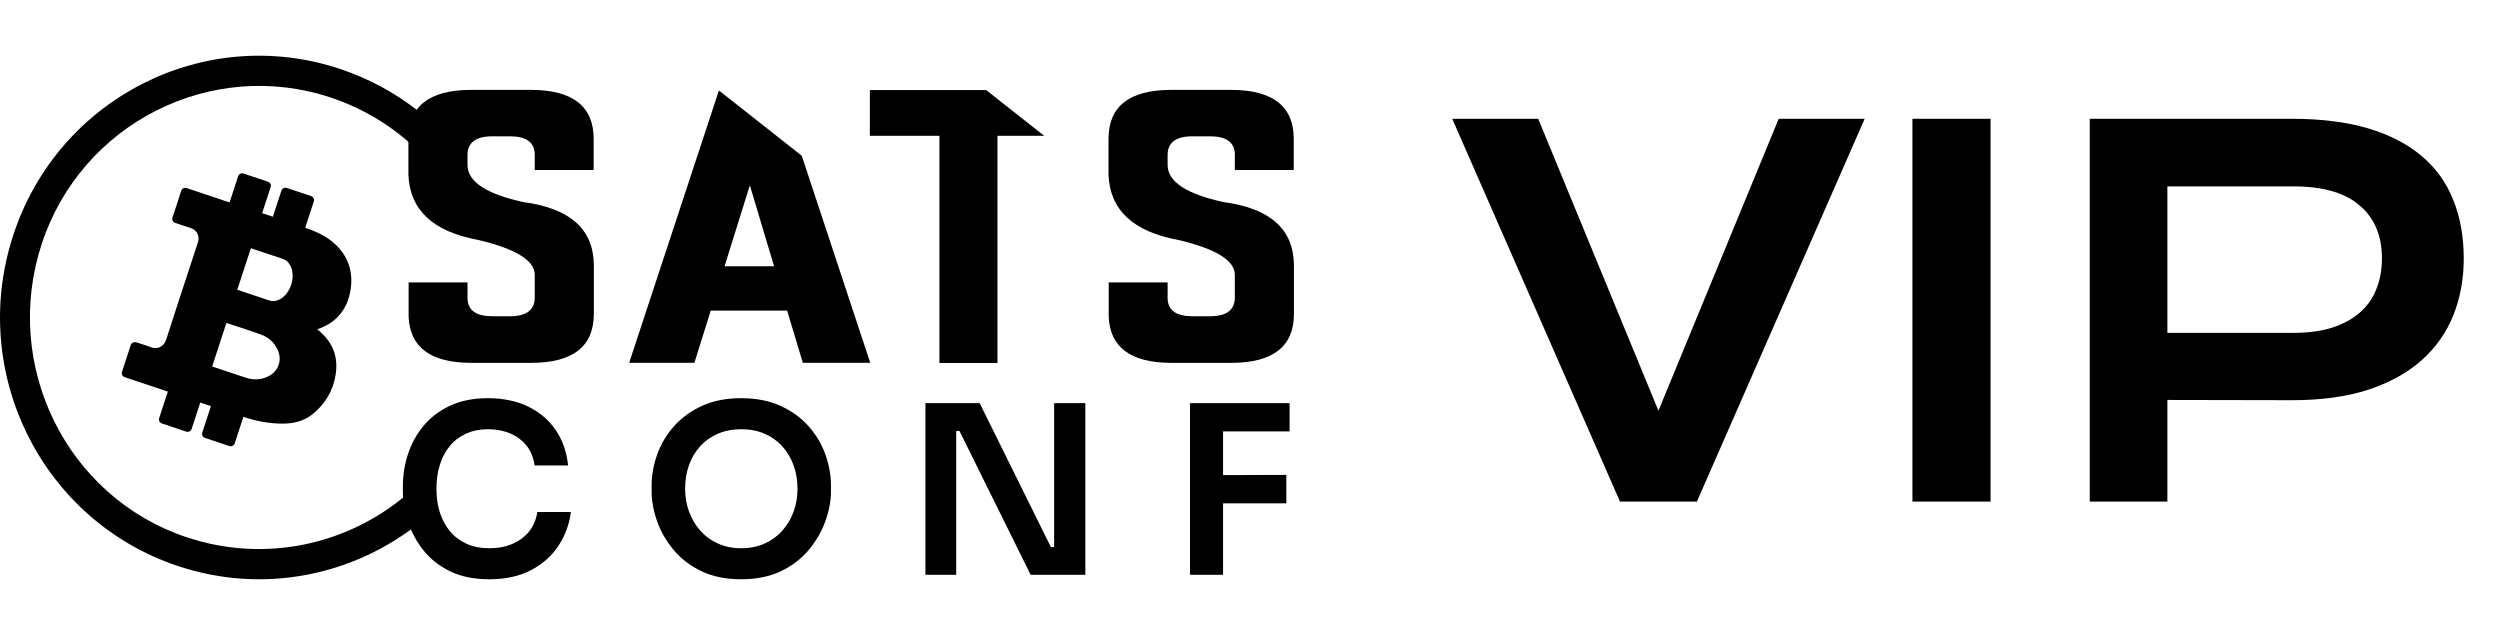 <svg width="314" height="79" viewBox="0 0 314 79" fill="none" xmlns="http://www.w3.org/2000/svg">
<g clip-path="url(#clip0_163_412)">
<path d="M74.587 33.246V39.421C74.587 43.495 71.993 45.546 66.804 45.574H59.105C54.081 45.546 51.488 43.617 51.322 39.787V35.469H58.72V37.52C58.777 38.989 59.815 39.721 61.845 39.721H64.038C66.175 39.721 67.217 38.895 67.163 37.238V34.455C67.107 32.686 64.742 31.245 60.066 30.137C54.385 29.1 51.463 26.367 51.297 21.933V17.443C51.297 13.369 53.89 11.318 59.08 11.29H66.779C71.965 11.318 74.562 13.369 74.562 17.443V21.351H67.163V19.321C67.107 17.853 66.069 17.12 64.038 17.12H61.845C59.709 17.12 58.667 17.947 58.72 19.603V20.79C58.777 22.847 61.123 24.381 65.762 25.387C71.59 26.163 74.531 28.784 74.584 33.243L74.587 33.246Z" fill="#F5E9FF" style="fill:#F5E9FF;fill:color(display-p3 0.961 0.914 1);fill-opacity:1;"/>
<path d="M100.701 19.559L109.304 45.571H100.836L98.862 39.008H89.271L87.216 45.571H79.023L90.284 11.399H90.341L100.698 19.559H100.701ZM97.223 33.44L94.182 23.273L91.004 33.44H97.223Z" fill="#F5E9FF" style="fill:#F5E9FF;fill:color(display-p3 0.961 0.914 1);fill-opacity:1;"/>
<path d="M131.145 17.055H125.283V45.593H117.994V17.055H109.254V11.312H123.86L131.148 17.055H131.145Z" fill="#F5E9FF" style="fill:#F5E9FF;fill:color(display-p3 0.961 0.914 1);fill-opacity:1;"/>
<path d="M162.519 33.246V39.421C162.519 43.495 159.925 45.546 154.736 45.574H147.037C142.013 45.546 139.42 43.617 139.254 39.787V35.469H146.652V37.52C146.709 38.989 147.747 39.721 149.777 39.721H151.97C154.107 39.721 155.149 38.895 155.095 37.238V34.455C155.039 32.686 152.674 31.245 147.997 30.137C142.316 29.1 139.395 26.367 139.229 21.933V17.443C139.229 13.369 141.822 11.318 147.012 11.29H154.711C159.897 11.318 162.494 13.369 162.494 17.443V21.351H155.095V19.321C155.039 17.853 154 17.12 151.97 17.12H149.777C147.641 17.12 146.599 17.947 146.652 19.603V20.79C146.709 22.847 149.055 24.381 153.694 25.387C159.522 26.163 162.462 28.784 162.516 33.243L162.519 33.246Z" fill="#F5E9FF" style="fill:#F5E9FF;fill:color(display-p3 0.961 0.914 1);fill-opacity:1;"/>
<path d="M61.473 72.756C59.524 72.756 57.863 72.418 56.49 71.735C55.117 71.056 53.997 70.16 53.13 69.049C52.264 67.937 51.626 66.735 51.216 65.445C50.806 64.155 50.602 62.899 50.602 61.681V61.03C50.602 59.693 50.812 58.371 51.231 57.072C51.651 55.772 52.292 54.592 53.161 53.527C54.028 52.466 55.139 51.614 56.493 50.972C57.848 50.333 59.449 50.011 61.301 50.011C63.153 50.011 64.914 50.365 66.356 51.075C67.799 51.783 68.947 52.769 69.804 54.028C70.661 55.287 71.177 56.765 71.352 58.459H67.145C67.007 57.476 66.672 56.649 66.137 55.979C65.603 55.309 64.921 54.798 64.091 54.445C63.263 54.091 62.334 53.912 61.301 53.912C60.269 53.912 59.343 54.1 58.526 54.473C57.707 54.849 57.025 55.368 56.48 56.038C55.936 56.709 55.52 57.494 55.239 58.403C54.957 59.307 54.816 60.303 54.816 61.387C54.816 62.47 54.957 63.434 55.239 64.339C55.52 65.244 55.946 66.037 56.509 66.716C57.075 67.395 57.769 67.921 58.598 68.297C59.427 68.67 60.385 68.858 61.476 68.858C63.075 68.858 64.417 68.46 65.509 67.662C66.6 66.863 67.264 65.748 67.495 64.308H71.703C71.509 65.846 70.993 67.251 70.154 68.532C69.316 69.813 68.168 70.837 66.707 71.604C65.246 72.371 63.5 72.756 61.476 72.756H61.473Z" fill="#F5E9FF" style="fill:#F5E9FF;fill:color(display-p3 0.961 0.914 1);fill-opacity:1;"/>
<path d="M93.094 72.756C91.163 72.756 89.493 72.418 88.082 71.735C86.668 71.056 85.501 70.154 84.575 69.033C83.649 67.912 82.964 66.707 82.514 65.416C82.066 64.126 81.841 62.883 81.841 61.681V61.03C81.841 59.711 82.076 58.396 82.542 57.087C83.008 55.779 83.715 54.592 84.66 53.527C85.605 52.466 86.778 51.614 88.182 50.972C89.584 50.333 91.223 50.011 93.094 50.011C94.964 50.011 96.603 50.33 98.017 50.972C99.431 51.611 100.608 52.462 101.552 53.527C102.497 54.592 103.204 55.775 103.67 57.087C104.136 58.396 104.371 59.711 104.371 61.03V61.681C104.371 62.883 104.142 64.126 103.683 65.416C103.226 66.707 102.531 67.912 101.609 69.033C100.683 70.154 99.513 71.056 98.102 71.735C96.688 72.415 95.017 72.756 93.09 72.756H93.094ZM93.094 68.858C94.185 68.858 95.168 68.66 96.047 68.266C96.922 67.871 97.667 67.326 98.283 66.625C98.896 65.927 99.366 65.128 99.685 64.233C100.007 63.337 100.166 62.389 100.166 61.383C100.166 60.319 100.001 59.336 99.669 58.431C99.338 57.526 98.865 56.733 98.252 56.054C97.639 55.375 96.897 54.849 96.031 54.473C95.164 54.1 94.185 53.912 93.094 53.912C92.002 53.912 91.048 54.1 90.172 54.473C89.296 54.849 88.551 55.375 87.935 56.054C87.322 56.733 86.853 57.526 86.534 58.431C86.211 59.336 86.052 60.322 86.052 61.383C86.052 62.389 86.211 63.337 86.534 64.233C86.856 65.128 87.322 65.927 87.935 66.625C88.548 67.323 89.293 67.871 90.172 68.266C91.048 68.66 92.024 68.858 93.094 68.858Z" fill="#F5E9FF" style="fill:#F5E9FF;fill:color(display-p3 0.961 0.914 1);fill-opacity:1;"/>
<path d="M116.236 72.196V50.637H123.047L131.99 68.71H132.985L132.4 69.243V50.637H136.317V72.196H129.45L120.506 54.122H119.512L120.097 53.59V72.196H116.239H116.236Z" fill="#F5E9FF" style="fill:#F5E9FF;fill:color(display-p3 0.961 0.914 1);fill-opacity:1;"/>
<path d="M149.464 72.196V50.637H153.616V72.196H149.464ZM153.031 54.181V50.637H161.974V54.181H153.031ZM153.031 63.218V59.674L161.565 59.646V63.218H153.031Z" fill="#F5E9FF" style="fill:#F5E9FF;fill:color(display-p3 0.961 0.914 1);fill-opacity:1;"/>
<path d="M23.425 67.472C8.363 62.431 0.22 45.93 5.244 30.627C10.215 15.488 26.541 7.237 41.575 12.262C45.661 13.628 49.24 15.832 52.19 18.622C52.108 18.096 52.064 17.545 52.064 16.969C52.064 15.86 52.218 14.852 52.518 13.934C49.662 11.689 46.387 9.889 42.752 8.671C25.712 2.969 7.315 12.306 1.668 29.522C-3.994 46.781 5.244 65.375 22.318 71.083C33.16 74.709 44.538 72.254 52.84 65.559C52.08 64.482 51.495 63.336 51.092 62.115C43.687 68.403 33.301 70.776 23.428 67.472H23.425Z" fill="#F5E9FF" style="fill:#F5E9FF;fill:color(display-p3 0.961 0.914 1);fill-opacity:1;"/>
<path d="M41.784 30.396C40.699 29.495 39.438 28.984 38.334 28.605L39.416 25.296C39.507 25.02 39.356 24.723 39.081 24.629L36.016 23.605C35.881 23.561 35.737 23.57 35.612 23.633C35.487 23.696 35.39 23.808 35.346 23.94L34.27 27.224L32.925 26.774L33.998 23.492C34.089 23.216 33.938 22.919 33.663 22.825L30.582 21.795C30.447 21.751 30.303 21.761 30.178 21.823C30.053 21.886 29.956 21.998 29.912 22.13L28.833 25.424L23.437 23.62C23.302 23.577 23.159 23.586 23.033 23.649C22.908 23.711 22.811 23.824 22.767 23.956L21.663 27.328C21.573 27.603 21.723 27.901 21.998 27.995L22.633 28.205C23.096 28.358 23.549 28.508 24.006 28.665C24.635 28.881 24.995 29.451 24.929 30.118C24.917 30.249 24.873 30.39 24.829 30.528C24.429 31.752 24.028 32.977 23.625 34.201C22.717 36.966 21.779 39.825 20.875 42.646C20.734 43.084 20.449 43.425 20.074 43.601C19.727 43.764 19.348 43.77 18.973 43.62C18.582 43.463 18.181 43.338 17.797 43.213C17.634 43.163 17.471 43.109 17.309 43.056C17.249 43.037 17.187 43.022 17.124 43.006L17.061 42.99C16.793 42.921 16.511 43.072 16.423 43.338L15.322 46.704C15.232 46.98 15.382 47.277 15.657 47.371L21.081 49.184L19.99 52.519C19.899 52.794 20.049 53.092 20.324 53.186L23.399 54.213C23.534 54.257 23.678 54.247 23.803 54.184C23.928 54.122 24.025 54.009 24.069 53.878L25.154 50.562L26.493 51.009L25.405 54.332C25.314 54.607 25.464 54.905 25.739 54.999L28.808 56.026C28.861 56.044 28.918 56.054 28.977 56.054C29.058 56.054 29.14 56.035 29.215 55.998C29.34 55.935 29.437 55.822 29.481 55.691L30.572 52.353C30.572 52.353 30.588 52.359 30.594 52.362C32.218 52.916 33.87 53.204 35.509 53.208C37.063 53.198 38.255 52.832 39.272 52.008C40.817 50.756 41.778 49.15 42.125 47.236C42.507 45.142 41.969 43.369 40.523 41.963C40.304 41.75 40.076 41.544 39.848 41.346C42.116 40.623 43.542 39.004 43.993 36.624C44.462 34.141 43.699 31.987 41.784 30.4V30.396ZM28.439 40.56C28.793 40.676 29.143 40.792 29.496 40.908C30.572 41.262 31.683 41.625 32.759 42.013C33.738 42.367 34.448 43.006 34.867 43.917C35.177 44.584 35.209 45.298 34.961 45.927C34.708 46.569 34.182 47.083 33.479 47.368C32.65 47.706 31.786 47.734 30.913 47.452C29.847 47.108 28.786 46.751 27.726 46.394L26.646 46.031L28.439 40.557V40.56ZM35.118 37.605C34.661 37.843 34.233 37.88 33.773 37.724C32.781 37.385 31.789 37.053 30.794 36.725L29.803 36.393L31.511 31.176L32.499 31.508C33.482 31.837 34.461 32.166 35.446 32.488C35.934 32.648 36.269 32.945 36.497 33.424C37.167 34.824 36.485 36.897 35.121 37.608L35.118 37.605Z" fill="#F5E9FF" style="fill:#F5E9FF;fill:color(display-p3 0.961 0.914 1);fill-opacity:1;"/>
</g>
<path d="M182.4 14.919H193.197L208.301 51.587L223.405 14.919H234.203L213.131 63H203.472L182.4 14.919ZM240.201 14.919H250.014V63H240.201V14.919ZM262.473 14.919H287.82C291.512 14.919 294.711 15.319 297.418 16.119C300.125 16.919 302.371 18.078 304.155 19.595C305.939 21.092 307.262 22.928 308.123 25.102C309.005 27.275 309.446 29.726 309.446 32.454C309.446 35.017 309.015 37.386 308.154 39.56C307.292 41.733 305.97 43.62 304.186 45.22C302.422 46.799 300.187 48.04 297.479 48.942C294.772 49.824 291.573 50.265 287.882 50.265L272.224 50.234V63H262.473V14.919ZM288.066 41.805C289.912 41.805 291.522 41.59 292.896 41.159C294.291 40.708 295.449 40.083 296.372 39.283C297.315 38.462 298.013 37.478 298.464 36.33C298.936 35.161 299.171 33.869 299.171 32.454C299.171 29.603 298.238 27.388 296.372 25.809C294.526 24.209 291.758 23.41 288.066 23.41H272.224V41.805H288.066Z" fill="url(#paint0_linear_163_412)" style=""/>
<defs>
<linearGradient id="paint0_linear_163_412" x1="-297.436" y1="39.497" x2="334.012" y2="39.497" gradientUnits="userSpaceOnUse">
<stop stop-color="#A53AD8" style="stop-color:#A53AD8;stop-color:color(display-p3 0.647 0.228 0.847);stop-opacity:1;"/>
<stop offset="1" stop-color="#FFB54A" style="stop-color:#FFB54A;stop-color:color(display-p3 1 0.71 0.29);stop-opacity:1;"/>
</linearGradient>
<clipPath id="clip0_163_412">
<rect width="164.774" height="65.91" fill="white" style="fill:white;fill-opacity:1;" transform="translate(0 7)"/>
</clipPath>
</defs>
</svg>
